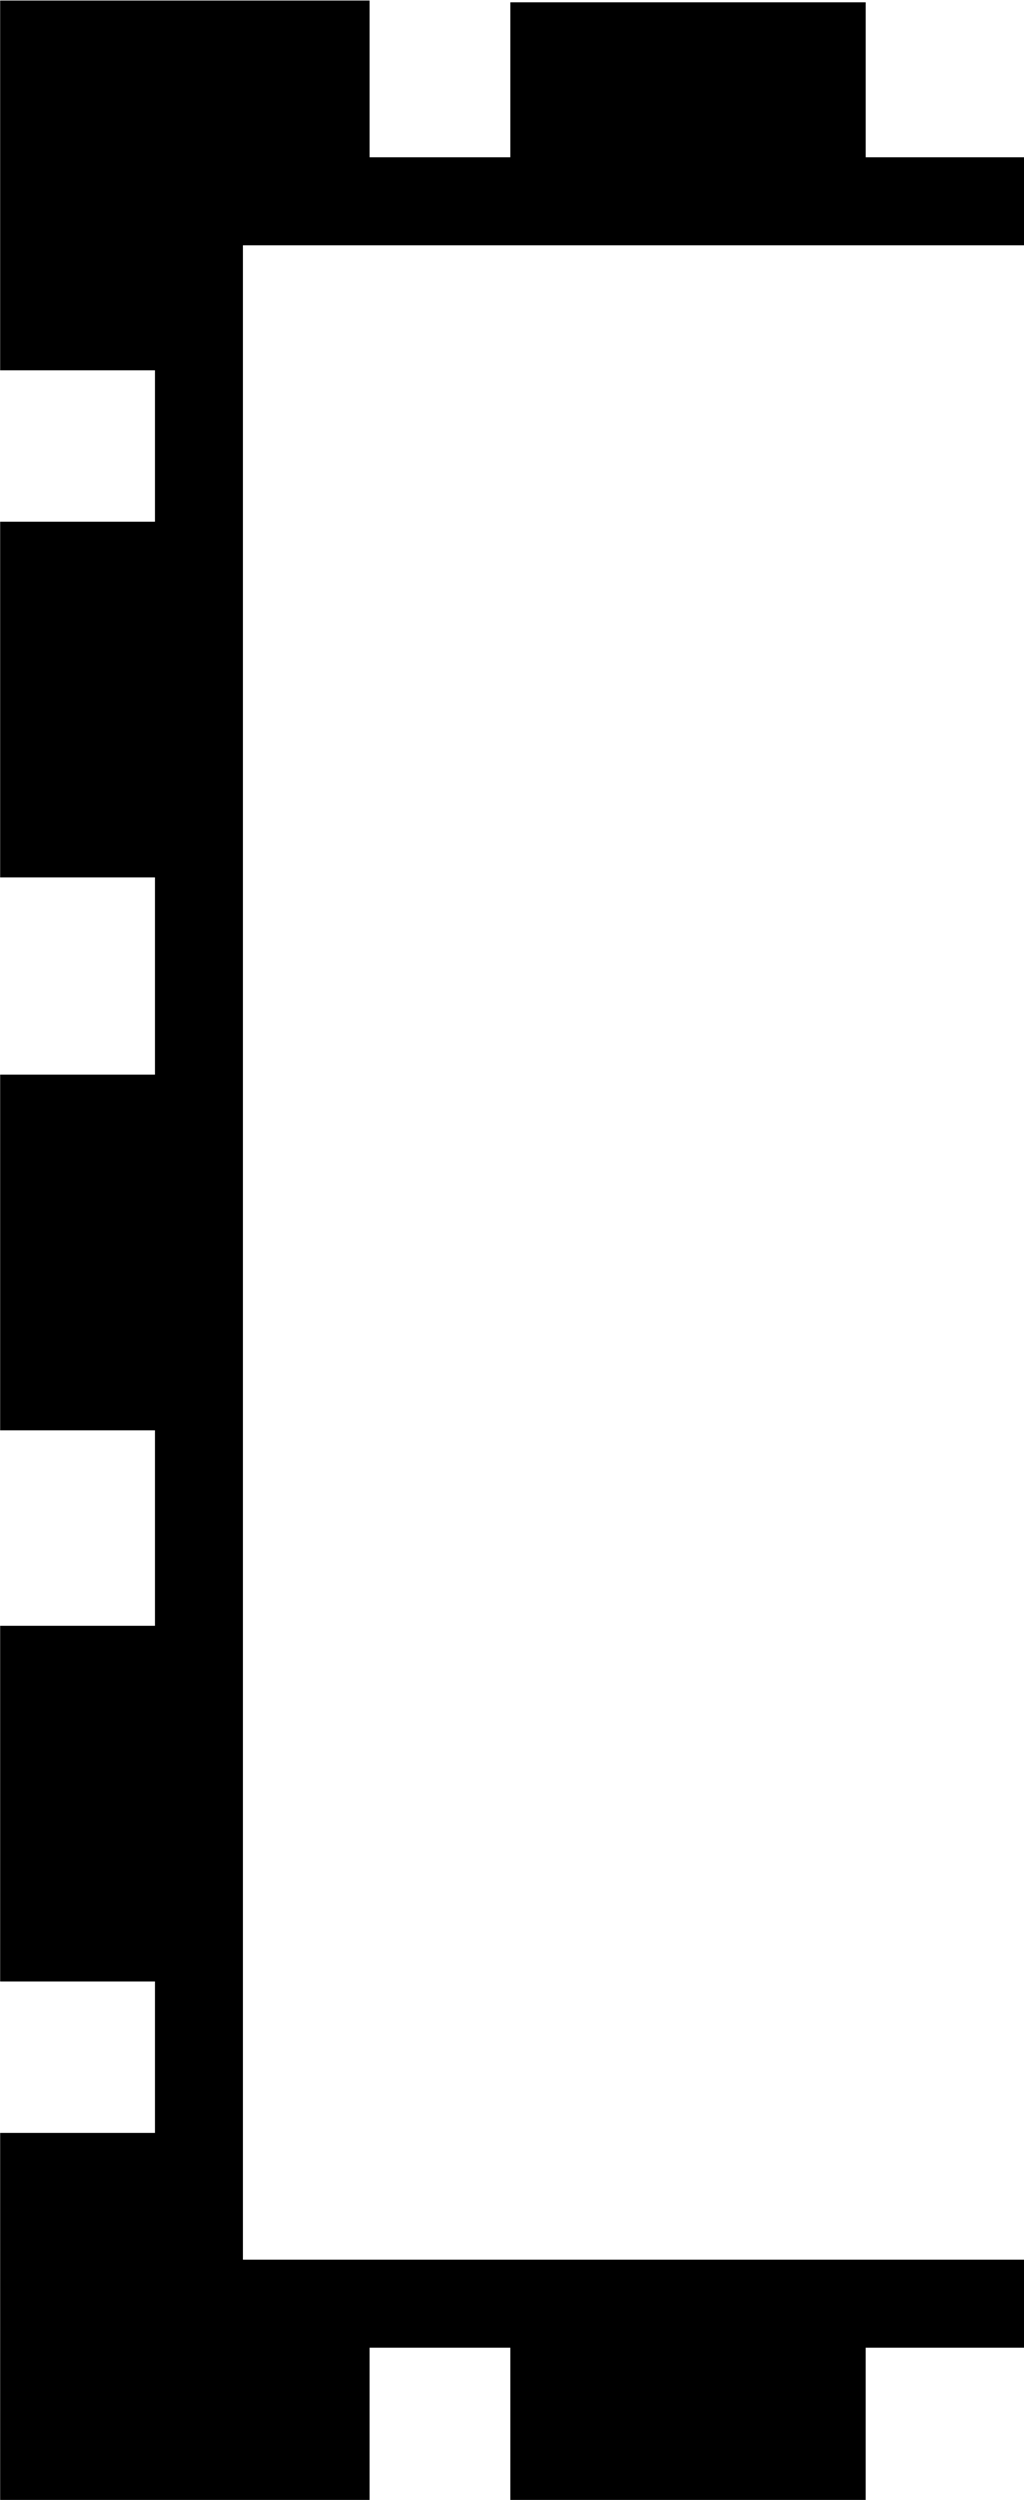 <?xml version="1.0" encoding="UTF-8" standalone="no"?>
<!-- Created with Inkscape (http://www.inkscape.org/) -->

<svg
   xmlns:dc="http://purl.org/dc/elements/1.1/"
   xmlns:cc="http://creativecommons.org/ns#"
   xmlns:rdf="http://www.w3.org/1999/02/22-rdf-syntax-ns#"
   xmlns:svg="http://www.w3.org/2000/svg"
   xmlns="http://www.w3.org/2000/svg"
   xmlns:sodipodi="http://sodipodi.sourceforge.net/DTD/sodipodi-0.dtd"
   xmlns:inkscape="http://www.inkscape.org/namespaces/inkscape"
   width="14.461mm"
   height="35.272mm"
   viewBox="0 0 14.461 35.272"
   version="1.1"
   id="svg8130"
   inkscape:version="0.92.4 (5da689c313, 2019-01-14)"
   sodipodi:docname="O36C.svg">
  <defs
     id="defs8124" />
  <sodipodi:namedview
     id="base"
     pagecolor="#ffffff"
     bordercolor="#666666"
     borderopacity="1.0"
     inkscape:pageopacity="0.0"
     inkscape:pageshadow="2"
     inkscape:zoom="0.35"
     inkscape:cx="-334.6875"
     inkscape:cy="-410.54758"
     inkscape:document-units="mm"
     inkscape:current-layer="layer1"
     showgrid="false"
     inkscape:window-width="1920"
     inkscape:window-height="1017"
     inkscape:window-x="-8"
     inkscape:window-y="-8"
     inkscape:window-maximized="1"
     fit-margin-top="0"
     fit-margin-left="0"
     fit-margin-right="0"
     fit-margin-bottom="0" />
  <g
     inkscape:label="Layer 1"
     inkscape:groupmode="layer"
     id="layer1"
     transform="translate(-1.24,-4.937)">
    <g
       aria-label="𓊈"
       transform="scale(0.265)"
       style="font-style:normal;font-variant:normal;font-weight:normal;font-stretch:normal;font-size:192px;line-height:1.25;font-family:sans-serif;-inkscape-font-specification:sans-serif;font-variant-ligatures:normal;font-variant-caps:normal;font-variant-numeric:normal;font-feature-settings:normal;text-align:start;letter-spacing:0px;word-spacing:0px;writing-mode:lr-tb;text-anchor:start;fill:#000000;fill-opacity:1;stroke:none"
       id="flowRoot8675">
      <path
         d="m 31.875,18.753 h 18.938 v 8.25 h 8.531 v 4.688 H 17.625 V 138.941 h 41.719 v 4.688 H 50.812 v 8.25 H 31.875 v -8.25 h -7.5 v 8.344 H 4.688 v -19.781 h 8.25 v -8.062 h -8.25 v -18.938 h 8.25 V 94.785 h -8.25 v -18.938 h 8.25 v -10.5 h -8.25 v -18.938 h 8.25 v -8.062 h -8.25 v -19.688 H 24.375 v 8.344 h 7.5 z"
         id="path8683"
         inkscape:connector-curvature="0" />
    </g>
  </g>
</svg>
